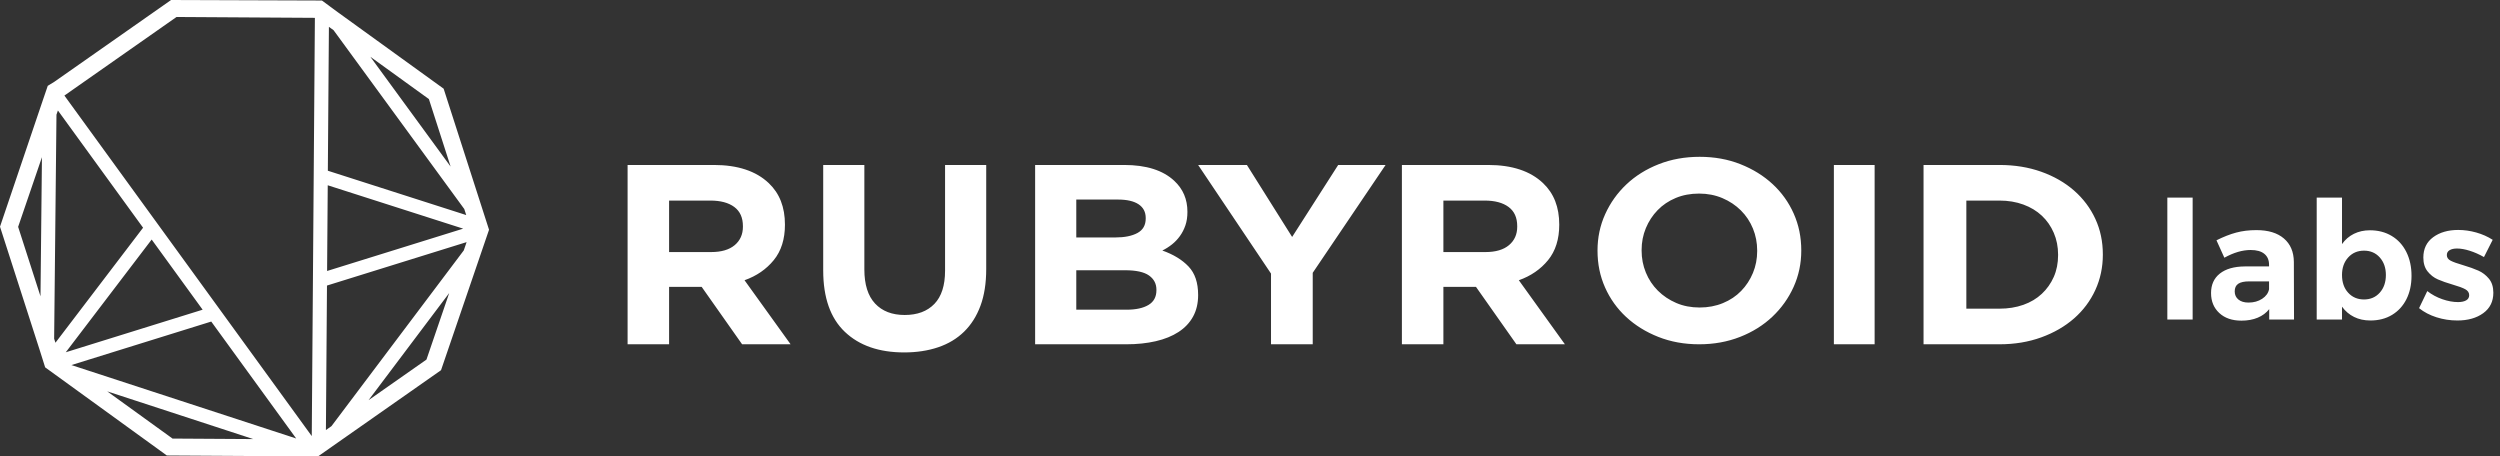 <?xml version="1.0" encoding="UTF-8"?>
<svg width="241px" height="44px" viewBox="0 0 241 44" version="1.1" xmlns="http://www.w3.org/2000/svg" xmlns:xlink="http://www.w3.org/1999/xlink">
    <rect x="0" y="0" width="241" height="44" fill="#333333" stroke="none"/>
    <!-- Generator: sketchtool 51.2 (57519) - http://www.bohemiancoding.com/sketch -->
    <title>1999CF65-FBFA-496B-9760-685677215964</title>
    <desc>Created with sketchtool.</desc>
    <defs></defs>
    <g id="mockups" stroke="none" stroke-width="1" fill="none" fill-rule="evenodd">
        <g id="3_Friends" transform="translate(-245, -346)" fill="#FFFFFF">
            <g id="content" transform="translate(90, 167)">
                <g id="rubyroid" transform="translate(110, 129)">
                    <g id="rubyroidlabs" transform="translate(45, 50)">
                        <path d="M32.56,1.175 L42.767,8.55 L47.143,22.147 L42.515,35.687 L30.652,44 L16.083,43.909 L4.352,35.412 L3.848,33.811 L0,21.853 L4.099,9.751 L4.604,8.274 L5.242,7.882 L16.491,0 L30.368,0.048 L31.036,0.052 L32.56,1.175 Z M3.903,28.563 L4.043,15.154 L1.748,21.868 L3.903,28.563 Z M5.219,32.653 L5.344,33.04 L13.792,21.952 L5.582,10.65 L5.444,11.053 L5.219,32.653 Z M14.621,23.092 L6.341,33.959 L19.534,29.855 L14.621,23.092 Z M16.633,42.278 L24.414,42.327 L10.336,37.728 L16.633,42.278 Z M6.882,35.192 L28.553,42.27 L20.364,30.998 L6.882,35.192 Z M30.054,42.039 L30.355,1.72 L17.018,1.637 L6.208,9.212 L30.054,42.039 Z M31.594,17.86 L31.532,26.123 L44.65,22.042 L31.594,17.86 Z M41.111,34.664 L43.303,28.25 L35.531,38.573 L41.111,34.664 Z M44.709,24.137 L44.981,23.34 L31.521,27.527 L31.418,41.456 L31.952,41.082 L44.709,24.137 Z M44.944,20.732 L44.756,20.15 L32.156,2.911 L31.707,2.587 L31.604,16.458 L44.944,20.732 Z M35.702,5.473 L43.44,16.059 L41.345,9.551 L35.702,5.473 Z M75.669,21.656 C75.669,23.056 75.309,24.196 74.591,25.077 C73.872,25.958 72.933,26.604 71.773,27.015 L76.214,33.189 L71.539,33.189 L67.643,27.657 L64.5,27.657 L64.5,33.189 L60.5,33.189 L60.5,15.903 L68.812,15.903 C71.115,15.903 72.881,16.487 74.111,17.656 C75.149,18.643 75.669,19.961 75.669,21.656 Z M71.617,21.854 L71.617,21.805 C71.617,20.981 71.34,20.364 70.786,19.953 C70.231,19.541 69.461,19.335 68.474,19.335 L64.5,19.335 L64.5,24.299 L68.552,24.299 C69.539,24.299 70.296,24.076 70.825,23.632 C71.353,23.187 71.617,22.595 71.617,21.854 Z M91.104,26.095 L91.104,15.903 L95.071,15.903 L95.071,25.942 C95.071,27.298 94.887,28.476 94.518,29.475 C94.148,30.475 93.62,31.309 92.933,31.979 C92.246,32.648 91.413,33.148 90.434,33.478 C89.456,33.809 88.365,33.974 87.163,33.974 C84.741,33.974 82.835,33.313 81.444,31.991 C80.053,30.67 79.357,28.696 79.357,26.069 L79.357,15.903 L83.324,15.903 L83.324,25.968 C83.324,27.425 83.668,28.522 84.355,29.259 C85.042,29.996 85.995,30.365 87.214,30.365 C88.434,30.365 89.387,30.009 90.074,29.297 C90.761,28.585 91.104,27.518 91.104,26.095 Z M112.983,23.558 C112.693,23.789 112.383,23.986 112.05,24.151 C113.121,24.53 113.963,25.044 114.578,25.694 C115.193,26.344 115.5,27.246 115.5,28.447 C115.5,29.238 115.337,29.929 115.011,30.522 C114.686,31.114 114.219,31.608 113.611,32.003 C113.004,32.399 112.273,32.695 111.419,32.892 C110.565,33.09 109.619,33.189 108.58,33.189 L99.786,33.189 L99.786,15.903 L108.368,15.903 C110.498,15.903 112.109,16.413 113.201,17.433 C114.046,18.224 114.468,19.203 114.468,20.422 C114.468,20.916 114.403,21.352 114.271,21.731 C114.14,22.11 113.964,22.451 113.745,22.755 C113.526,23.06 113.272,23.328 112.983,23.558 Z M103.754,19.237 L103.754,22.891 L107.51,22.891 C108.41,22.891 109.124,22.747 109.653,22.459 C110.182,22.171 110.447,21.706 110.447,21.064 L110.447,21.015 C110.447,20.439 110.218,19.998 109.759,19.693 C109.3,19.389 108.639,19.237 107.775,19.237 L103.754,19.237 Z M111.479,27.978 L111.479,27.929 C111.479,27.353 111.241,26.896 110.765,26.558 C110.288,26.221 109.521,26.052 108.463,26.052 L103.754,26.052 L103.754,29.855 L108.595,29.855 C109.495,29.855 110.2,29.703 110.712,29.398 C111.223,29.094 111.479,28.62 111.479,27.978 Z M124.562,22.842 L129.001,15.903 L133.571,15.903 L126.547,26.299 L126.547,33.189 L122.525,33.189 L122.525,26.373 L115.5,15.903 L120.201,15.903 L124.562,22.842 Z M150.312,21.656 C150.312,23.056 149.952,24.196 149.234,25.077 C148.515,25.958 147.575,26.604 146.416,27.015 L150.857,33.189 L146.182,33.189 L142.286,27.657 L139.143,27.657 L139.143,33.189 L135.143,33.189 L135.143,15.903 L143.455,15.903 C145.757,15.903 147.524,16.487 148.753,17.656 C149.792,18.643 150.312,19.961 150.312,21.656 Z M146.26,21.854 L146.26,21.805 C146.26,20.981 145.983,20.364 145.429,19.953 C144.874,19.541 144.104,19.335 143.117,19.335 L139.143,19.335 L139.143,24.299 L143.195,24.299 C144.182,24.299 144.939,24.076 145.467,23.632 C145.996,23.187 146.26,22.595 146.26,21.854 Z M167.782,15.829 C168.978,16.303 170.013,16.944 170.884,17.751 C171.755,18.557 172.433,19.506 172.917,20.596 C173.401,21.686 173.643,22.855 173.643,24.153 C173.643,25.401 173.396,26.57 172.904,27.66 C172.411,28.75 171.729,29.706 170.857,30.53 C169.986,31.354 168.948,32.003 167.742,32.477 C166.536,32.951 165.221,33.189 163.795,33.189 C162.369,33.189 161.058,32.951 159.861,32.477 C158.664,32.003 157.63,31.362 156.759,30.555 C155.888,29.748 155.21,28.799 154.726,27.709 C154.242,26.62 154,25.451 154,24.153 C154,22.905 154.246,21.736 154.739,20.646 C155.232,19.556 155.914,18.599 156.785,17.775 C157.657,16.952 158.695,16.303 159.901,15.829 C161.106,15.354 162.422,15.117 163.848,15.117 C165.274,15.117 166.585,15.354 167.782,15.829 Z M169.392,24.203 L169.392,24.153 C169.392,23.404 169.256,22.697 168.983,22.031 C168.71,21.366 168.323,20.783 167.821,20.284 C167.32,19.785 166.726,19.39 166.039,19.098 C165.353,18.808 164.604,18.661 163.795,18.661 C162.967,18.661 162.215,18.803 161.538,19.086 C160.86,19.369 160.279,19.76 159.795,20.259 C159.311,20.758 158.933,21.336 158.66,21.994 C158.387,22.651 158.251,23.354 158.251,24.103 L158.251,24.153 C158.251,24.902 158.387,25.609 158.66,26.274 C158.933,26.94 159.32,27.522 159.821,28.022 C160.323,28.521 160.913,28.916 161.591,29.207 C162.268,29.499 163.02,29.644 163.848,29.644 C164.657,29.644 165.406,29.502 166.092,29.219 C166.779,28.937 167.364,28.546 167.848,28.046 C168.332,27.548 168.71,26.969 168.983,26.312 C169.256,25.654 169.392,24.951 169.392,24.203 Z M176.786,33.189 L176.786,15.903 L180.714,15.903 L180.714,33.189 L176.786,33.189 Z M196.778,16.557 C198.002,16.993 199.056,17.598 199.941,18.372 C200.825,19.146 201.508,20.056 201.991,21.101 C202.473,22.147 202.714,23.278 202.714,24.546 C202.714,25.764 202.473,26.9 201.991,27.954 C201.508,29.007 200.825,29.921 199.941,30.695 C199.056,31.469 198.002,32.078 196.778,32.522 C195.554,32.967 194.21,33.189 192.745,33.189 L185.429,33.189 L185.429,15.903 L192.745,15.903 C194.21,15.903 195.554,16.121 196.778,16.557 Z M198.4,24.595 L198.4,24.546 C198.4,23.789 198.261,23.089 197.984,22.446 C197.707,21.805 197.323,21.253 196.832,20.792 C196.34,20.331 195.746,19.973 195.05,19.718 C194.353,19.463 193.585,19.335 192.745,19.335 L189.556,19.335 L189.556,29.756 L192.745,29.756 C193.585,29.756 194.353,29.633 195.05,29.386 C195.746,29.139 196.34,28.785 196.832,28.324 C197.323,27.864 197.707,27.32 197.984,26.694 C198.261,26.068 198.4,25.369 198.4,24.595 Z" id="Combined-Shape"></path>
                        <path d="M208.931,19.047 L211.371,19.047 L211.371,30.8 L208.931,30.8 L208.931,19.047 Z M218.752,30.8 L218.752,29.802 C218.467,30.161 218.097,30.436 217.643,30.626 C217.189,30.816 216.667,30.911 216.075,30.911 C215.178,30.911 214.465,30.665 213.937,30.174 C213.409,29.683 213.145,29.042 213.145,28.25 C213.145,27.447 213.427,26.822 213.992,26.373 C214.557,25.924 215.357,25.694 216.392,25.684 L218.736,25.684 L218.736,25.525 C218.736,25.071 218.586,24.72 218.285,24.472 C217.984,24.224 217.543,24.1 216.962,24.1 C216.17,24.1 215.325,24.348 214.428,24.844 L213.668,23.165 C214.343,22.827 214.977,22.579 215.568,22.421 C216.16,22.262 216.809,22.183 217.517,22.183 C218.657,22.183 219.542,22.452 220.17,22.991 C220.798,23.529 221.118,24.279 221.128,25.24 L221.144,30.8 L218.752,30.8 Z M218.071,28.804 C217.701,29.047 217.263,29.168 216.756,29.168 C216.344,29.168 216.02,29.071 215.782,28.875 C215.545,28.68 215.426,28.419 215.426,28.091 C215.426,27.753 215.539,27.508 215.766,27.355 C215.993,27.202 216.344,27.125 216.82,27.125 L218.736,27.125 L218.736,27.885 C218.662,28.255 218.441,28.561 218.071,28.804 Z M230.561,22.745 C231.168,23.11 231.638,23.624 231.971,24.29 C232.303,24.955 232.47,25.721 232.47,26.587 C232.47,27.442 232.306,28.194 231.979,28.844 C231.651,29.493 231.189,29.997 230.593,30.356 C229.996,30.716 229.302,30.895 228.51,30.895 C227.918,30.895 227.393,30.782 226.934,30.554 C226.474,30.327 226.086,29.997 225.769,29.564 L225.769,30.8 L223.33,30.8 L223.33,19.047 L225.769,19.047 L225.769,23.529 C226.076,23.096 226.458,22.766 226.918,22.539 C227.377,22.312 227.892,22.199 228.462,22.199 C229.254,22.199 229.954,22.381 230.561,22.745 Z M229.412,28.21 C229.022,28.648 228.515,28.868 227.892,28.868 C227.269,28.868 226.759,28.651 226.363,28.218 C225.967,27.785 225.769,27.215 225.769,26.507 C225.769,25.821 225.967,25.259 226.363,24.82 C226.759,24.382 227.269,24.163 227.892,24.163 C228.515,24.163 229.022,24.382 229.412,24.82 C229.803,25.259 229.999,25.821 229.999,26.507 C229.999,27.204 229.803,27.772 229.412,28.21 Z M238.077,24.171 C237.623,24.028 237.216,23.957 236.857,23.957 C236.562,23.957 236.324,24.01 236.144,24.116 C235.965,24.221 235.875,24.38 235.875,24.591 C235.875,24.823 235.997,25.003 236.24,25.129 C236.482,25.256 236.878,25.399 237.428,25.557 C238.029,25.736 238.526,25.913 238.916,26.088 C239.307,26.262 239.645,26.521 239.93,26.864 C240.215,27.207 240.358,27.658 240.358,28.218 C240.358,29.063 240.033,29.72 239.384,30.19 C238.734,30.66 237.903,30.895 236.889,30.895 C236.192,30.895 235.521,30.792 234.877,30.586 C234.233,30.38 233.673,30.087 233.198,29.707 L233.99,28.06 C234.423,28.398 234.906,28.659 235.44,28.844 C235.973,29.029 236.477,29.121 236.952,29.121 C237.28,29.121 237.541,29.066 237.736,28.955 C237.932,28.844 238.029,28.677 238.029,28.456 C238.029,28.213 237.905,28.023 237.657,27.885 C237.409,27.748 237.01,27.6 236.461,27.442 C235.88,27.273 235.397,27.104 235.012,26.935 C234.626,26.766 234.296,26.51 234.022,26.167 C233.747,25.824 233.61,25.377 233.61,24.828 C233.61,23.984 233.927,23.329 234.56,22.864 C235.194,22.4 235.997,22.167 236.968,22.167 C237.549,22.167 238.13,22.249 238.711,22.413 C239.291,22.576 239.819,22.811 240.295,23.118 L239.455,24.781 C238.99,24.517 238.531,24.314 238.077,24.171 Z" id="Combined-Shape"></path>
                    </g>
                </g>
            </g>
        </g>
    </g>
</svg>